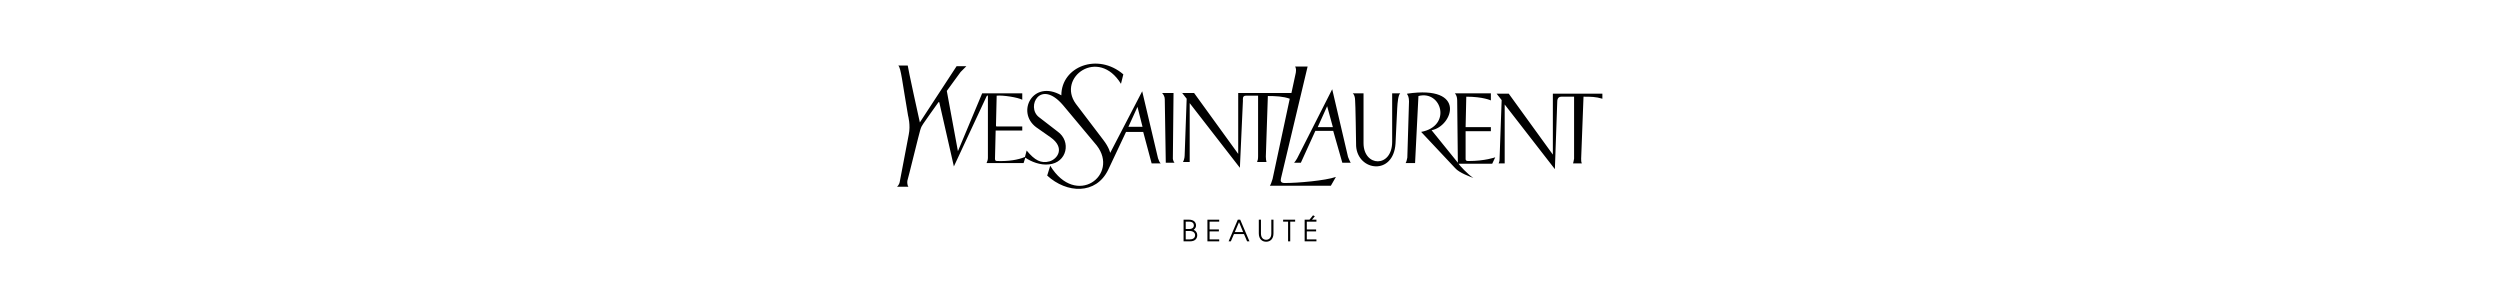 <svg width="393" height="48" viewBox="0 0 393 48" fill="none" xmlns="http://www.w3.org/2000/svg">
<rect width="393" height="48" fill="white"/>
<path d="M207.145 19.99H209.528L208.627 16.69L207.145 19.99ZM203.437 25.578C203.543 25.471 203.808 25.099 203.914 24.886L209.422 14.029L211.911 24.673C211.911 24.673 212.229 25.471 212.334 25.578H211.01C210.905 25.259 209.581 20.575 209.581 20.575H206.774C206.774 20.575 204.55 25.471 204.497 25.578H203.385H203.437ZM214.347 22.491C214.347 26.27 218.848 26.429 218.848 22.278V14.668H220.119C219.801 14.934 219.696 16.052 219.643 17.009C219.643 17.329 219.378 22.065 219.378 22.544C219.06 27.654 213.447 26.908 213.182 22.97C213.182 22.544 213.076 15.998 213.023 15.786C213.023 15.253 212.864 14.828 212.652 14.668H214.347V22.491ZM221.231 14.721C230.711 13.337 228.328 19.883 225.044 20.469C225.044 20.469 229.016 25.365 229.175 25.578L229.069 15.786C229.069 14.987 228.698 14.668 228.698 14.668H234.365V15.786C234.365 15.786 233.147 15.2 230.499 15.2L230.393 19.99H234.365V20.628H230.393V24.992C230.393 25.312 230.658 25.312 230.87 25.312C233.465 25.312 235.053 24.726 235.053 24.726L234.577 25.738C234.577 25.738 229.599 25.738 229.281 25.738C229.44 26.004 230.764 27.441 231.611 27.973C231.188 27.813 229.387 27.174 228.751 26.429C228.54 26.217 223.773 21.108 223.403 20.735C228.275 19.83 226.633 14.136 222.979 15.094L222.449 25.631H220.967C221.073 25.471 221.178 25.099 221.231 24.78L221.496 15.945C221.496 15.306 221.337 14.987 221.178 14.774M183.26 25.578L183.102 15.573C183.102 15.2 182.89 14.828 182.678 14.615H184.479L184.373 24.939C184.373 25.099 184.531 25.525 184.637 25.578H183.313M185.802 14.615H187.709L194.646 24.194V14.615H203.014L203.702 11.421C203.755 10.996 203.755 10.73 203.596 10.463H205.556L201.372 28.026C201.266 28.452 201.319 28.771 201.955 28.771C204.02 28.771 208.31 28.399 210.004 27.813L209.21 29.197H199.625C199.783 28.984 199.889 28.611 200.048 28.133L202.749 15.519C201.743 15.147 200.472 15.094 199.307 15.094L198.989 24.62C198.989 24.992 199.042 25.259 199.095 25.471H197.612C197.718 25.205 197.771 24.992 197.771 24.567V15.04H195.864C195.282 15.04 195.388 15.573 195.388 15.839L194.911 26.376L187.02 16.211V25.471H185.961C186.067 25.312 186.226 24.833 186.226 24.46L186.544 15.519L185.75 14.508M251.894 14.721V15.519C250.835 15.2 250.093 15.2 248.928 15.2L248.558 24.939C248.558 25.312 248.558 25.418 248.664 25.684H247.287C247.34 25.418 247.393 25.312 247.446 24.939V15.2H245.433C244.798 15.2 244.798 15.839 244.798 16.052C244.798 16.052 244.427 26.217 244.427 26.589C244.268 26.376 236.536 16.424 236.536 16.424V25.684C236.536 25.684 235.795 25.684 235.583 25.684C235.742 25.365 235.742 25.099 235.742 24.673C235.742 24.673 236.06 15.998 236.06 15.732C235.954 15.626 235.371 14.828 235.265 14.721H237.172L244.109 24.301V14.721H252M177.329 19.937H179.606L178.812 16.797L177.382 19.937M177.064 20.628L174.205 26.695C172.298 30.634 167.691 30.421 164.619 27.6L165.096 26.057C169.174 32.709 176.005 27.494 172.404 22.864L167.108 16.531C163.507 12.326 161.283 16.797 163.295 18.393L166.261 20.682C168.432 22.225 167.744 25.578 164.884 25.844C163.56 26.004 162.077 25.418 161.177 24.78L160.912 25.631H155.087C155.193 25.418 155.299 25.099 155.299 24.833V15.147C155.299 14.987 155.193 14.934 155.087 15.147L149.95 26.163L147.673 16.158C147.62 15.892 147.461 16.158 147.461 16.158C147.09 16.69 145.396 19.032 145.131 19.458C144.919 19.777 144.813 19.937 144.654 20.469C144.548 20.735 142.748 28.133 142.642 28.399C142.589 28.665 142.642 29.197 142.801 29.357H141C141.053 29.357 141.371 28.984 141.424 28.665L142.854 21.161C143.171 19.671 142.748 18.18 142.748 18.18C141.847 12.965 141.635 10.676 141.212 10.304H142.695C142.695 10.57 144.495 18.819 144.601 19.245C144.495 19.404 150.374 10.41 150.374 10.41H151.909C151.909 10.41 151.168 11.155 151.009 11.315C150.903 11.475 149.05 13.976 148.838 14.295L150.585 23.768L154.398 14.668H160.7V15.679C160.012 15.306 157.629 14.934 156.676 15.04L156.57 19.617C156.57 19.883 156.57 19.883 156.781 19.883H160.7V20.522H156.517L156.411 24.992C156.411 25.312 156.623 25.312 156.834 25.312C158.476 25.365 160.012 25.152 161.124 24.673L161.389 23.662C162.66 25.205 163.666 25.738 164.99 25.365C166.261 24.992 167.479 23.236 165.149 21.586L162.872 19.99C159.694 17.595 162.395 12.433 166.843 14.987C166.843 10.463 172.563 8.228 176.588 11.688L176.217 13.178C172.669 7.377 166.102 12.166 169.121 16.318L173.41 21.959C174.364 23.183 174.522 24.035 174.522 24.035L179.553 14.349L182.042 24.886C182.148 25.205 182.307 25.578 182.466 25.684H181.036L179.712 20.735H177.011L177.064 20.628Z" fill="black"/>
<path d="M187.063 37.94H186.057V34.534H186.926C187.635 34.534 188.014 34.925 188.014 35.441C188.014 35.721 187.913 35.91 187.644 36.126C188.005 36.278 188.206 36.601 188.206 36.964C188.206 37.429 187.945 37.94 187.063 37.94ZM186.395 36.002H186.93C187.58 36.002 187.676 35.625 187.676 35.427C187.676 35.173 187.529 34.842 186.903 34.842H186.395V36.002ZM186.395 37.632H187.036C187.47 37.632 187.868 37.457 187.868 36.964C187.868 36.578 187.534 36.311 187.036 36.311H186.395V37.632Z" fill="black"/>
<path d="M191.659 37.94H189.807V34.534H191.659V34.842H190.146V36.067H191.609V36.375H190.146V37.632H191.659V37.94Z" fill="black"/>
<path d="M196.415 37.94H196.044L195.555 36.794H193.982L193.489 37.94H193.136L194.581 34.534H194.961L196.415 37.94ZM195.423 36.486L194.773 34.92L194.11 36.486H195.423Z" fill="black"/>
<path d="M199.851 36.706V34.534H200.19V36.693C200.19 37.553 199.691 38 199.037 38C198.393 38 197.885 37.567 197.885 36.683V34.534H198.223V36.702C198.223 37.388 198.589 37.692 199.037 37.692C199.426 37.692 199.851 37.448 199.851 36.706Z" fill="black"/>
<path d="M202.824 37.94H202.486V34.842H201.709V34.534H203.597V34.842H202.824V37.94Z" fill="black"/>
<path d="M206.943 37.94H205.091V34.534H206.943V34.842H205.43V36.067H206.893V36.375H205.43V37.632H206.943V37.94ZM206.692 33.986L206.062 34.756L205.774 34.628L206.408 33.849L206.692 33.986Z" fill="black"/>
</svg>
